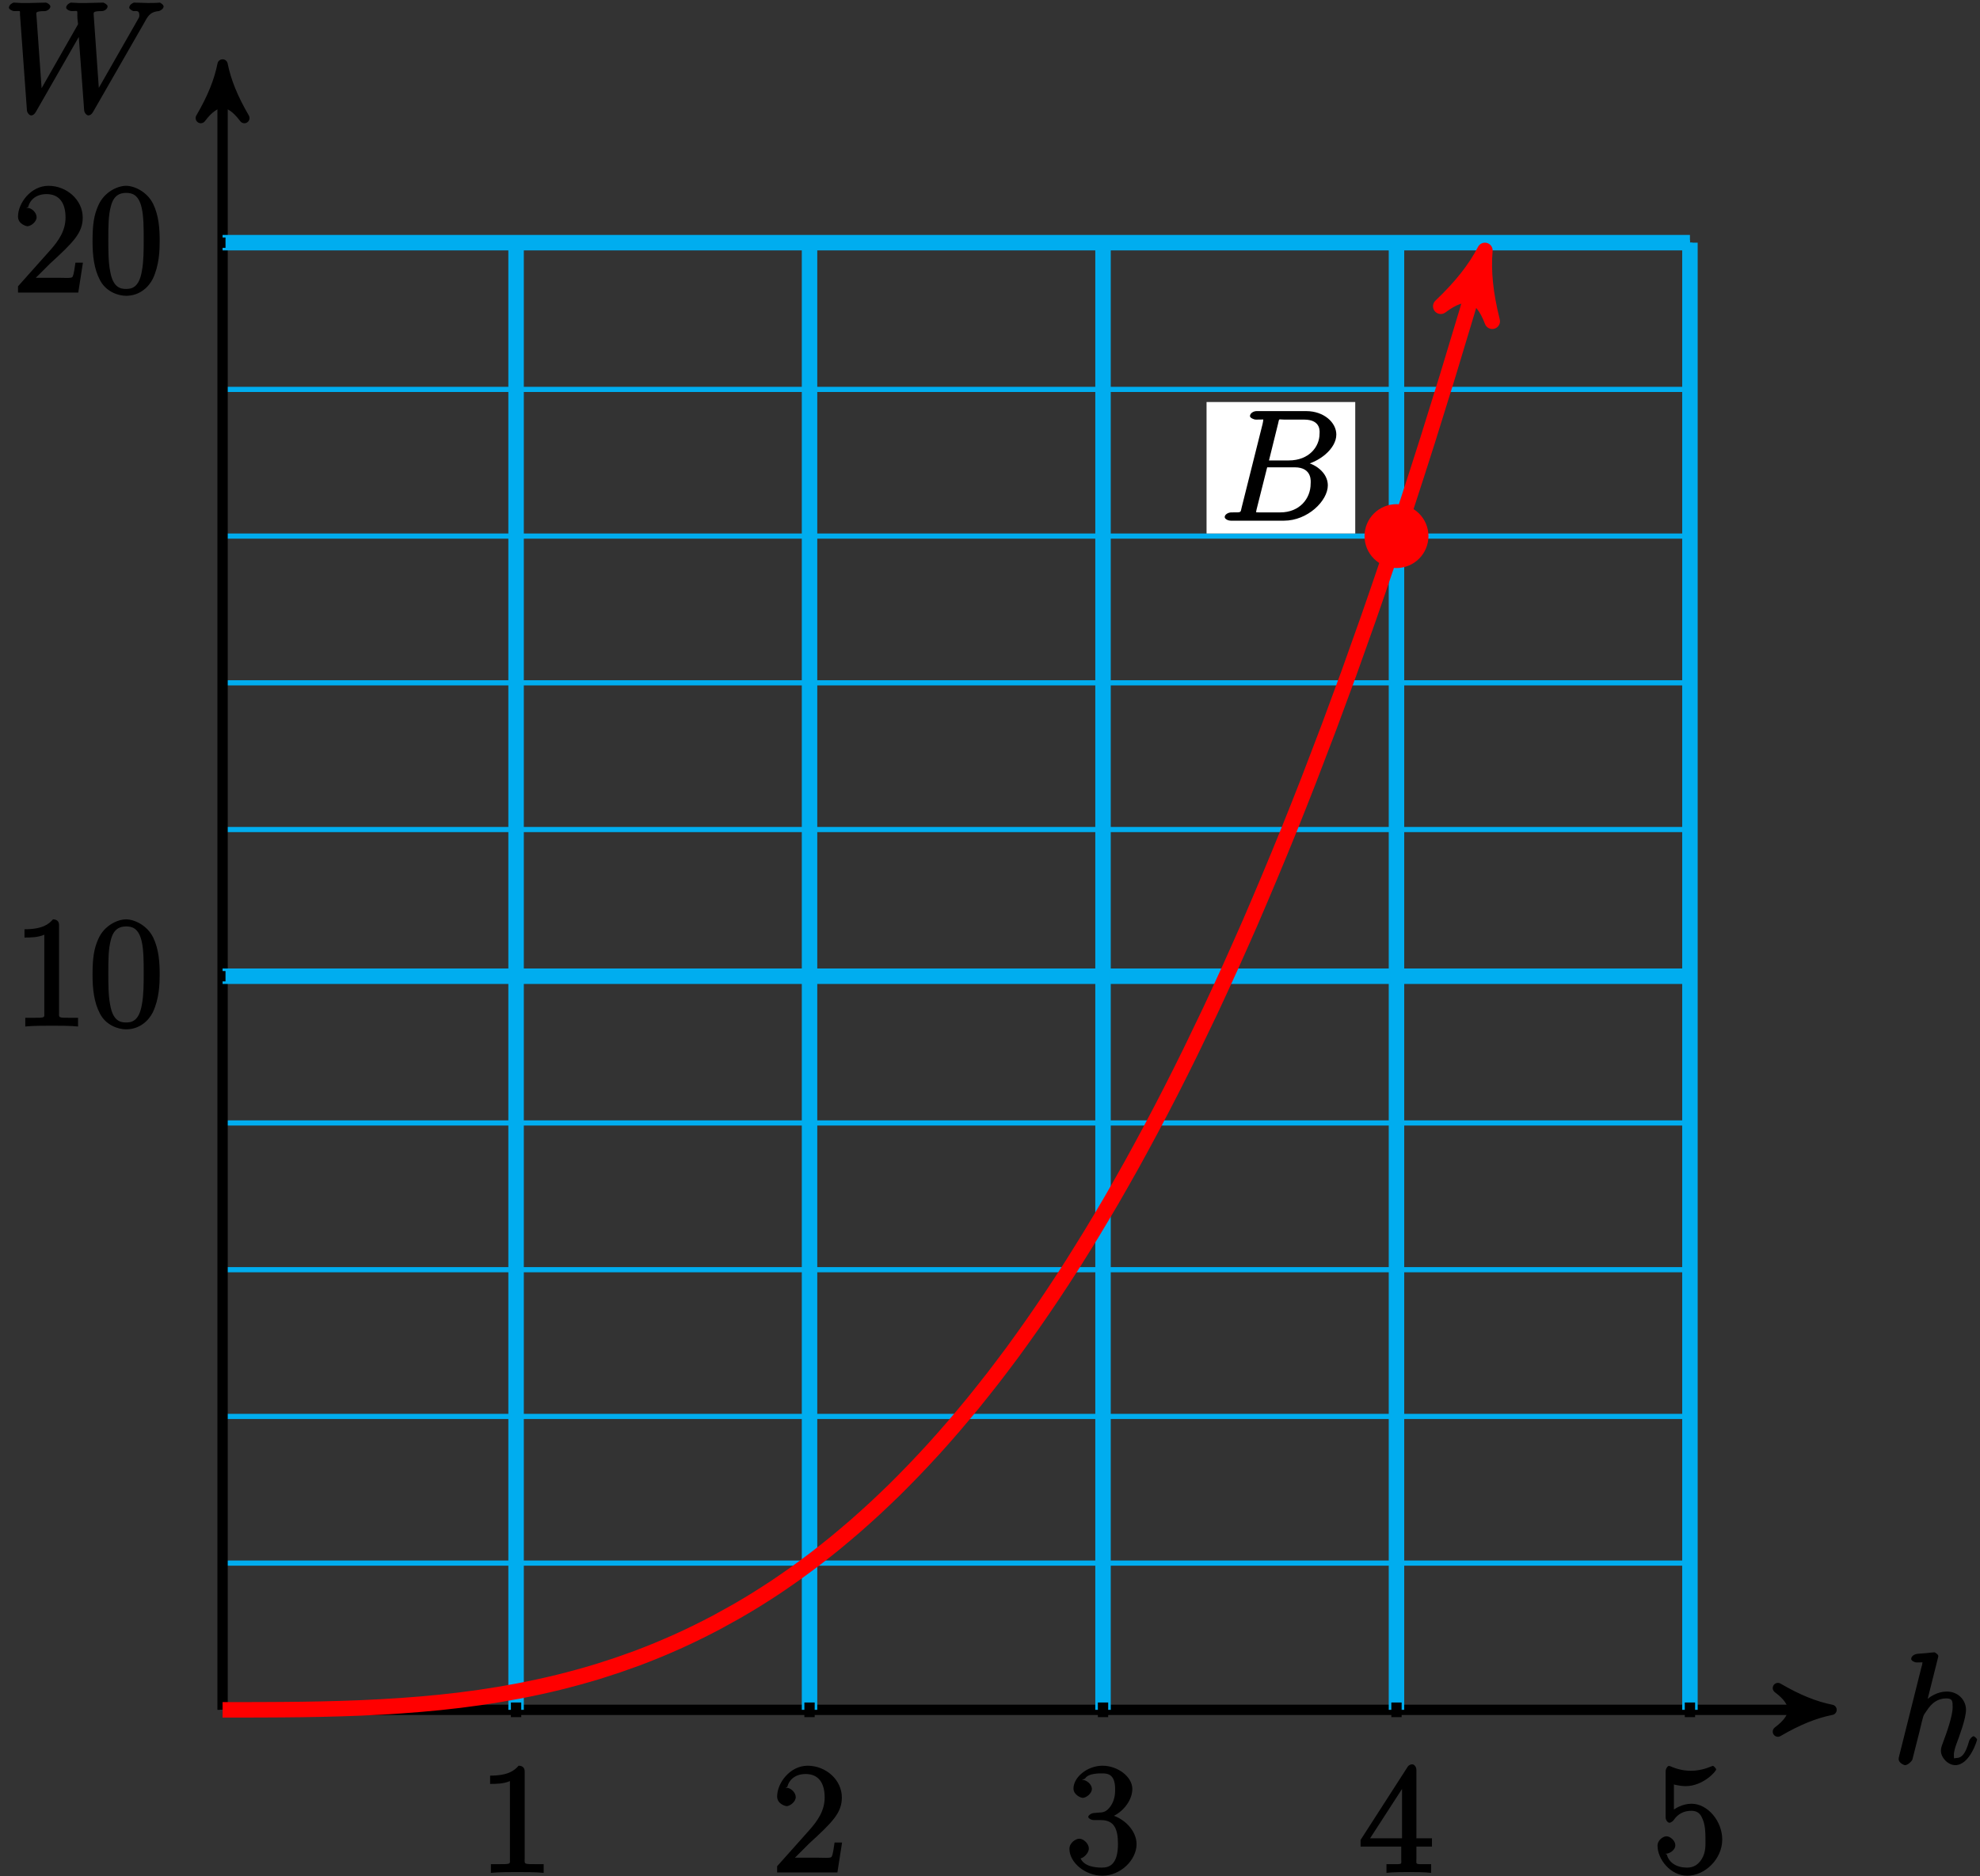 <?xml version="1.0" encoding="UTF-8"?>
<svg xmlns="http://www.w3.org/2000/svg" xmlns:xlink="http://www.w3.org/1999/xlink" width="153pt" height="145pt" viewBox="0 0 153 145" version="1.1">
<rect x="0" y="0" width="153" height="145" fill="#333333" stroke="none"/>
<defs>
<g>
<symbol overflow="visible" id="glyph0-0">
<path style="stroke:none;" d=""/>
</symbol>
<symbol overflow="visible" id="glyph0-1">
<path style="stroke:none;" d="M 3.516 -8.141 C 3.531 -8.188 3.547 -8.266 3.547 -8.312 C 3.547 -8.438 3.281 -8.594 3.25 -8.594 C 3.234 -8.594 2.656 -8.547 2.594 -8.531 C 2.391 -8.516 2.219 -8.5 2 -8.484 C 1.703 -8.469 1.453 -8.297 1.453 -8.078 C 1.453 -7.953 1.703 -7.812 1.875 -7.812 C 2.469 -7.812 2.312 -7.859 2.312 -7.734 C 2.312 -7.656 2.281 -7.562 2.266 -7.531 L 0.531 -0.609 C 0.484 -0.438 0.484 -0.406 0.484 -0.328 C 0.484 -0.078 0.859 0.125 0.984 0.125 C 1.188 0.125 1.5 -0.172 1.547 -0.312 L 2.094 -2.469 C 2.156 -2.734 2.219 -2.984 2.281 -3.25 C 2.422 -3.75 2.359 -3.656 2.594 -4 C 2.828 -4.344 3.25 -5.031 4.172 -5.031 C 4.656 -5.031 4.656 -4.812 4.656 -4.344 C 4.656 -3.672 4.188 -2.359 3.922 -1.656 C 3.812 -1.359 3.75 -1.203 3.75 -0.984 C 3.75 -0.453 4.297 0.125 4.859 0.125 C 5.969 0.125 6.547 -1.781 6.547 -1.859 C 6.547 -1.906 6.344 -2.109 6.281 -2.109 C 6.172 -2.109 5.984 -1.922 5.922 -1.719 C 5.656 -0.766 5.375 -0.422 4.906 -0.422 C 4.781 -0.422 4.75 -0.281 4.75 -0.656 C 4.75 -0.969 4.891 -1.344 4.938 -1.484 C 5.156 -2.062 5.688 -3.469 5.688 -4.156 C 5.688 -4.875 5.109 -5.562 4.203 -5.562 C 3.531 -5.562 2.812 -5.203 2.312 -4.578 L 2.594 -4.469 Z M 3.516 -8.141 "/>
</symbol>
<symbol overflow="visible" id="glyph0-2">
<path style="stroke:none;" d="M 10.906 -6.875 C 11.172 -7.344 11.328 -7.75 12.047 -7.812 C 12.156 -7.828 12.422 -7.984 12.422 -8.172 C 12.422 -8.312 12.156 -8.469 12.125 -8.469 C 12.094 -8.469 12.016 -8.438 11.219 -8.438 C 10.859 -8.438 10.5 -8.469 10.141 -8.469 C 10.078 -8.469 9.766 -8.312 9.766 -8.078 C 9.766 -7.969 10.031 -7.812 10.094 -7.812 C 10.344 -7.812 10.547 -7.875 10.547 -7.5 C 10.547 -7.344 10.547 -7.375 10.438 -7.172 L 7.172 -1.453 L 7.453 -1.344 L 7.016 -7.578 C 7.016 -7.719 7 -7.812 7.656 -7.812 C 7.812 -7.812 8.094 -7.953 8.094 -8.188 C 8.094 -8.312 7.812 -8.469 7.75 -8.469 C 7.344 -8.469 6.891 -8.438 6.469 -8.438 L 5.844 -8.438 C 5.672 -8.438 5.453 -8.469 5.266 -8.469 C 5.203 -8.469 4.891 -8.312 4.891 -8.078 C 4.891 -7.953 5.141 -7.812 5.344 -7.812 C 5.891 -7.812 5.719 -7.953 5.766 -7.219 L 5.812 -6.797 L 2.766 -1.453 L 3.031 -1.344 L 2.594 -7.516 C 2.594 -7.656 2.438 -7.812 3.25 -7.812 C 3.375 -7.812 3.672 -7.953 3.672 -8.172 C 3.672 -8.312 3.406 -8.469 3.328 -8.469 C 2.922 -8.469 2.469 -8.438 2.047 -8.438 L 1.422 -8.438 C 1.25 -8.438 1.031 -8.469 0.844 -8.469 C 0.781 -8.469 0.469 -8.312 0.469 -8.078 C 0.469 -7.953 0.734 -7.812 0.891 -7.812 C 1.453 -7.812 1.297 -7.891 1.328 -7.5 L 1.859 -0.172 C 1.859 0.031 2.047 0.25 2.188 0.25 C 2.312 0.25 2.438 0.172 2.547 -0.016 L 6.109 -6.234 L 5.828 -6.344 L 6.281 -0.172 C 6.281 0.031 6.469 0.25 6.609 0.25 C 6.734 0.25 6.875 0.156 6.969 -0.016 Z M 10.906 -6.875 "/>
</symbol>
<symbol overflow="visible" id="glyph0-3">
<path style="stroke:none;" d="M 4.531 -7.5 C 4.641 -7.938 4.531 -7.812 5 -7.812 L 6.547 -7.812 C 7.906 -7.812 7.734 -6.812 7.734 -6.703 C 7.734 -5.734 6.938 -4.656 5.359 -4.656 L 3.828 -4.656 Z M 6.391 -4.266 C 7.703 -4.5 9.031 -5.562 9.031 -6.656 C 9.031 -7.594 8.062 -8.469 6.703 -8.469 L 2.875 -8.469 C 2.641 -8.469 2.359 -8.312 2.359 -8.078 C 2.359 -7.953 2.641 -7.812 2.828 -7.812 C 3.547 -7.812 3.375 -7.859 3.375 -7.734 C 3.375 -7.703 3.375 -7.641 3.328 -7.453 L 1.719 -1.031 C 1.609 -0.609 1.75 -0.641 0.922 -0.641 C 0.688 -0.641 0.406 -0.484 0.406 -0.281 C 0.406 -0.141 0.641 0 0.891 0 L 4.984 0 C 6.812 0 8.375 -1.531 8.375 -2.734 C 8.375 -3.719 7.359 -4.469 6.391 -4.562 Z M 4.703 -0.641 L 3.078 -0.641 C 2.922 -0.641 2.891 -0.641 2.828 -0.656 C 2.688 -0.672 2.828 -0.531 2.828 -0.641 C 2.828 -0.719 2.859 -0.781 2.875 -0.891 L 3.688 -4.125 L 5.812 -4.125 C 7.219 -4.125 7.047 -2.953 7.047 -2.859 C 7.047 -1.703 6.188 -0.641 4.703 -0.641 Z M 4.703 -0.641 "/>
</symbol>
<symbol overflow="visible" id="glyph1-0">
<path style="stroke:none;" d=""/>
</symbol>
<symbol overflow="visible" id="glyph1-1">
<path style="stroke:none;" d="M 3.594 -7.812 C 3.594 -8.078 3.438 -8.25 3.125 -8.25 C 2.797 -7.875 2.312 -7.484 0.922 -7.484 L 0.922 -6.844 C 1.359 -6.844 1.953 -6.844 2.453 -7.062 L 2.453 -1.062 C 2.453 -0.641 2.578 -0.641 1.531 -0.641 L 0.984 -0.641 L 0.984 0.031 C 1.484 -0.031 2.641 -0.031 3.031 -0.031 C 3.438 -0.031 4.578 -0.031 5.062 0.031 L 5.062 -0.641 L 4.531 -0.641 C 3.484 -0.641 3.594 -0.641 3.594 -1.062 Z M 3.594 -7.812 "/>
</symbol>
<symbol overflow="visible" id="glyph1-2">
<path style="stroke:none;" d="M 5.266 -2.312 L 4.859 -2.312 C 4.797 -1.953 4.75 -1.406 4.625 -1.203 C 4.547 -1.094 3.984 -1.141 3.625 -1.141 L 1.406 -1.141 L 1.516 -0.891 C 1.844 -1.156 2.562 -1.922 2.875 -2.219 C 4.703 -3.891 5.422 -4.609 5.422 -5.797 C 5.422 -7.172 4.172 -8.25 2.781 -8.25 C 1.406 -8.25 0.422 -6.906 0.422 -5.875 C 0.422 -5.266 1.109 -5.125 1.141 -5.125 C 1.406 -5.125 1.859 -5.453 1.859 -5.828 C 1.859 -6.172 1.484 -6.547 1.141 -6.547 C 1.047 -6.547 1.016 -6.547 1.203 -6.609 C 1.359 -7.203 1.859 -7.609 2.625 -7.609 C 3.641 -7.609 4.094 -6.891 4.094 -5.797 C 4.094 -4.781 3.562 -4 2.875 -3.234 L 0.422 -0.484 L 0.422 0 L 5.078 0 L 5.438 -2.312 Z M 5.266 -2.312 "/>
</symbol>
<symbol overflow="visible" id="glyph1-3">
<path style="stroke:none;" d="M 2.203 -4.594 C 2 -4.578 1.781 -4.406 1.781 -4.297 C 1.781 -4.188 2.016 -4.047 2.219 -4.047 L 2.766 -4.047 C 3.797 -4.047 4.078 -3.344 4.078 -2.203 C 4.078 -0.641 3.438 -0.375 2.844 -0.375 C 2.266 -0.375 1.453 -0.484 1.188 -1.094 C 1.328 -1.078 1.828 -1.438 1.828 -1.859 C 1.828 -2.219 1.422 -2.609 1.094 -2.609 C 0.797 -2.609 0.328 -2.281 0.328 -1.828 C 0.328 -0.766 1.547 0.25 2.875 0.25 C 4.297 0.25 5.516 -0.984 5.516 -2.188 C 5.516 -3.281 4.469 -4.297 3.328 -4.5 L 3.328 -4.203 C 4.359 -4.5 5.188 -5.516 5.188 -6.453 C 5.188 -7.406 4.047 -8.25 2.891 -8.25 C 1.703 -8.25 0.641 -7.359 0.641 -6.484 C 0.641 -6.016 1.188 -5.766 1.359 -5.766 C 1.609 -5.766 2.062 -6.094 2.062 -6.453 C 2.062 -6.844 1.609 -7.156 1.344 -7.156 C 1.281 -7.156 1.25 -7.156 1.531 -7.25 C 1.781 -7.703 2.797 -7.656 2.859 -7.656 C 3.25 -7.656 3.859 -7.625 3.859 -6.453 C 3.859 -6.234 3.875 -5.672 3.531 -5.156 C 3.172 -4.625 2.875 -4.641 2.562 -4.625 Z M 2.203 -4.594 "/>
</symbol>
<symbol overflow="visible" id="glyph1-4">
<path style="stroke:none;" d="M 4.469 -7.922 C 4.469 -8.156 4.312 -8.359 4.141 -8.359 C 4.047 -8.359 3.891 -8.312 3.797 -8.172 L 0.156 -2.516 L 0.156 -2 L 3.297 -2 L 3.297 -1.047 C 3.297 -0.609 3.438 -0.641 2.562 -0.641 L 2.156 -0.641 L 2.156 0.031 C 2.609 -0.031 3.547 -0.031 3.891 -0.031 C 4.219 -0.031 5.172 -0.031 5.609 0.031 L 5.609 -0.641 L 5.219 -0.641 C 4.344 -0.641 4.469 -0.609 4.469 -1.047 L 4.469 -2 L 5.672 -2 L 5.672 -2.641 L 4.469 -2.641 Z M 3.359 -7 L 3.359 -2.641 L 0.891 -2.641 L 3.641 -6.891 Z M 3.359 -7 "/>
</symbol>
<symbol overflow="visible" id="glyph1-5">
<path style="stroke:none;" d="M 1.531 -6.844 C 2.047 -6.688 2.469 -6.672 2.594 -6.672 C 3.938 -6.672 4.953 -7.812 4.953 -7.969 C 4.953 -8.016 4.781 -8.234 4.703 -8.234 C 4.688 -8.234 4.656 -8.234 4.547 -8.188 C 3.891 -7.906 3.312 -7.859 3 -7.859 C 2.219 -7.859 1.656 -8.109 1.422 -8.203 C 1.344 -8.234 1.312 -8.234 1.297 -8.234 C 1.203 -8.234 1.047 -8.016 1.047 -7.812 L 1.047 -4.266 C 1.047 -4.047 1.203 -3.844 1.344 -3.844 C 1.406 -3.844 1.531 -3.891 1.656 -4.031 C 1.984 -4.516 2.438 -4.766 3.031 -4.766 C 3.672 -4.766 3.812 -4.328 3.906 -4.125 C 4.109 -3.656 4.125 -3.078 4.125 -2.625 C 4.125 -2.156 4.172 -1.594 3.844 -1.047 C 3.578 -0.625 3.234 -0.375 2.703 -0.375 C 1.906 -0.375 1.297 -0.75 1.141 -1.391 C 0.984 -1.453 1.047 -1.453 1.109 -1.453 C 1.312 -1.453 1.797 -1.703 1.797 -2.109 C 1.797 -2.453 1.406 -2.797 1.109 -2.797 C 0.891 -2.797 0.422 -2.531 0.422 -2.062 C 0.422 -1.047 1.406 0.25 2.719 0.25 C 4.078 0.25 5.422 -1.031 5.422 -2.547 C 5.422 -3.969 4.297 -5.312 3.047 -5.312 C 2.359 -5.312 1.719 -4.953 1.406 -4.625 L 1.688 -4.516 L 1.688 -6.797 Z M 1.531 -6.844 "/>
</symbol>
<symbol overflow="visible" id="glyph1-6">
<path style="stroke:none;" d="M 5.516 -3.969 C 5.516 -4.953 5.453 -5.922 5.016 -6.844 C 4.531 -7.828 3.516 -8.25 2.922 -8.25 C 2.234 -8.25 1.219 -7.75 0.781 -6.75 C 0.438 -6 0.328 -5.266 0.328 -3.969 C 0.328 -2.812 0.453 -1.828 0.891 -0.984 C 1.344 -0.078 2.297 0.25 2.922 0.25 C 3.953 0.25 4.656 -0.406 4.984 -1.062 C 5.484 -2.109 5.516 -3.281 5.516 -3.969 Z M 2.922 -0.281 C 2.531 -0.281 1.906 -0.344 1.688 -1.656 C 1.547 -2.359 1.547 -3.281 1.547 -4.109 C 1.547 -5.094 1.547 -5.969 1.75 -6.688 C 1.953 -7.484 2.406 -7.703 2.922 -7.703 C 3.375 -7.703 3.891 -7.578 4.125 -6.547 C 4.281 -5.875 4.281 -4.922 4.281 -4.109 C 4.281 -3.312 4.281 -2.406 4.141 -1.672 C 3.922 -0.359 3.328 -0.281 2.922 -0.281 Z M 2.922 -0.281 "/>
</symbol>
</g>
</defs>
<g id="surface1">
<path style="fill:none;stroke-width:0.399;stroke-linecap:butt;stroke-linejoin:miter;stroke:rgb(0%,67.839%,93.729%);stroke-opacity:1;stroke-miterlimit:10;" d="M -0.001 -0.001 L 113.386 -0.001 M -0.001 11.339 L 113.386 11.339 M -0.001 22.675 L 113.386 22.675 M -0.001 34.015 L 113.386 34.015 M -0.001 45.355 L 113.386 45.355 M -0.001 56.695 L 113.386 56.695 M -0.001 68.031 L 113.386 68.031 M -0.001 79.37 L 113.386 79.37 M -0.001 90.71 L 113.386 90.71 M -0.001 102.046 L 113.386 102.046 M -0.001 113.382 L 113.386 113.382 M -0.001 -0.001 L -0.001 113.386 M 22.679 -0.001 L 22.679 113.386 M 45.355 -0.001 L 45.355 113.386 M 68.034 -0.001 L 68.034 113.386 M 90.71 -0.001 L 90.71 113.386 M 113.378 -0.001 L 113.378 113.386 " transform="matrix(1,0,0,-1,17.2,132.14)"/>
<path style="fill:none;stroke-width:0.797;stroke-linecap:butt;stroke-linejoin:miter;stroke:rgb(0%,0%,0%);stroke-opacity:1;stroke-miterlimit:10;" d="M -0.001 -0.001 L 123.292 -0.001 " transform="matrix(1,0,0,-1,17.2,132.14)"/>
<path style="fill-rule:nonzero;fill:rgb(0%,0%,0%);fill-opacity:1;stroke-width:0.797;stroke-linecap:butt;stroke-linejoin:round;stroke:rgb(0%,0%,0%);stroke-opacity:1;stroke-miterlimit:10;" d="M 1.036 -0.001 C -0.257 0.257 -1.554 0.777 -3.109 1.683 C -1.554 0.519 -1.554 -0.516 -3.109 -1.684 C -1.554 -0.778 -0.257 -0.258 1.036 -0.001 Z M 1.036 -0.001 " transform="matrix(1,0,0,-1,140.492,132.14)"/>
<g style="fill:rgb(0%,0%,0%);fill-opacity:1;">
  <use xlink:href="#glyph0-1" x="146.23" y="136.29"/>
</g>
<path style="fill:none;stroke-width:0.797;stroke-linecap:butt;stroke-linejoin:miter;stroke:rgb(0%,0%,0%);stroke-opacity:1;stroke-miterlimit:10;" d="M -0.001 -0.001 L -0.001 126.124 " transform="matrix(1,0,0,-1,17.2,132.14)"/>
<path style="fill-rule:nonzero;fill:rgb(0%,0%,0%);fill-opacity:1;stroke-width:0.797;stroke-linecap:butt;stroke-linejoin:round;stroke:rgb(0%,0%,0%);stroke-opacity:1;stroke-miterlimit:10;" d="M 1.035 0.001 C -0.258 0.259 -1.554 0.778 -3.109 1.684 C -1.554 0.516 -1.554 -0.519 -3.109 -1.683 C -1.554 -0.777 -0.258 -0.261 1.035 0.001 Z M 1.035 0.001 " transform="matrix(0,-1,-1,0,17.2,6.016)"/>
<g style="fill:rgb(0%,0%,0%);fill-opacity:1;">
  <use xlink:href="#glyph0-2" x="0.22" y="8.67"/>
</g>
<path style="fill:none;stroke-width:1.196;stroke-linecap:butt;stroke-linejoin:miter;stroke:rgb(0%,67.839%,93.729%);stroke-opacity:1;stroke-miterlimit:10;" d="M 22.679 -0.001 L 22.679 113.386 " transform="matrix(1,0,0,-1,17.2,132.14)"/>
<path style="fill:none;stroke-width:0.797;stroke-linecap:butt;stroke-linejoin:miter;stroke:rgb(0%,0%,0%);stroke-opacity:1;stroke-miterlimit:10;" d="M 22.679 0.566 L 22.679 -0.567 " transform="matrix(1,0,0,-1,17.2,132.14)"/>
<g style="fill:rgb(0%,0%,0%);fill-opacity:1;">
  <use xlink:href="#glyph1-1" x="36.95" y="144.71"/>
</g>
<path style="fill:none;stroke-width:1.196;stroke-linecap:butt;stroke-linejoin:miter;stroke:rgb(0%,67.839%,93.729%);stroke-opacity:1;stroke-miterlimit:10;" d="M 45.355 -0.001 L 45.355 113.386 " transform="matrix(1,0,0,-1,17.2,132.14)"/>
<path style="fill:none;stroke-width:0.797;stroke-linecap:butt;stroke-linejoin:miter;stroke:rgb(0%,0%,0%);stroke-opacity:1;stroke-miterlimit:10;" d="M 45.355 0.566 L 45.355 -0.567 " transform="matrix(1,0,0,-1,17.2,132.14)"/>
<g style="fill:rgb(0%,0%,0%);fill-opacity:1;">
  <use xlink:href="#glyph1-2" x="59.63" y="144.71"/>
</g>
<path style="fill:none;stroke-width:1.196;stroke-linecap:butt;stroke-linejoin:miter;stroke:rgb(0%,67.839%,93.729%);stroke-opacity:1;stroke-miterlimit:10;" d="M 68.034 -0.001 L 68.034 113.386 " transform="matrix(1,0,0,-1,17.2,132.14)"/>
<path style="fill:none;stroke-width:0.797;stroke-linecap:butt;stroke-linejoin:miter;stroke:rgb(0%,0%,0%);stroke-opacity:1;stroke-miterlimit:10;" d="M 68.034 0.566 L 68.034 -0.567 " transform="matrix(1,0,0,-1,17.2,132.14)"/>
<g style="fill:rgb(0%,0%,0%);fill-opacity:1;">
  <use xlink:href="#glyph1-3" x="82.31" y="144.71"/>
</g>
<path style="fill:none;stroke-width:1.196;stroke-linecap:butt;stroke-linejoin:miter;stroke:rgb(0%,67.839%,93.729%);stroke-opacity:1;stroke-miterlimit:10;" d="M 90.71 -0.001 L 90.71 113.386 " transform="matrix(1,0,0,-1,17.2,132.14)"/>
<path style="fill:none;stroke-width:0.797;stroke-linecap:butt;stroke-linejoin:miter;stroke:rgb(0%,0%,0%);stroke-opacity:1;stroke-miterlimit:10;" d="M 90.71 0.566 L 90.71 -0.567 " transform="matrix(1,0,0,-1,17.2,132.14)"/>
<g style="fill:rgb(0%,0%,0%);fill-opacity:1;">
  <use xlink:href="#glyph1-4" x="104.98" y="144.71"/>
</g>
<path style="fill:none;stroke-width:1.196;stroke-linecap:butt;stroke-linejoin:miter;stroke:rgb(0%,67.839%,93.729%);stroke-opacity:1;stroke-miterlimit:10;" d="M 113.386 -0.001 L 113.386 113.386 " transform="matrix(1,0,0,-1,17.2,132.14)"/>
<path style="fill:none;stroke-width:0.797;stroke-linecap:butt;stroke-linejoin:miter;stroke:rgb(0%,0%,0%);stroke-opacity:1;stroke-miterlimit:10;" d="M 113.386 0.566 L 113.386 -0.567 " transform="matrix(1,0,0,-1,17.2,132.14)"/>
<g style="fill:rgb(0%,0%,0%);fill-opacity:1;">
  <use xlink:href="#glyph1-5" x="127.66" y="144.71"/>
</g>
<path style="fill:none;stroke-width:1.196;stroke-linecap:butt;stroke-linejoin:miter;stroke:rgb(0%,67.839%,93.729%);stroke-opacity:1;stroke-miterlimit:10;" d="M -0.001 56.695 L 113.386 56.695 " transform="matrix(1,0,0,-1,17.2,132.14)"/>
<path style="fill:none;stroke-width:0.797;stroke-linecap:butt;stroke-linejoin:miter;stroke:rgb(0%,0%,0%);stroke-opacity:1;stroke-miterlimit:10;" d="M 0.226 56.695 L -0.227 56.695 " transform="matrix(1,0,0,-1,17.2,132.14)"/>
<g style="fill:rgb(0%,0%,0%);fill-opacity:1;">
  <use xlink:href="#glyph1-1" x="0.97" y="79.3"/>
  <use xlink:href="#glyph1-6" x="6.823" y="79.3"/>
</g>
<path style="fill:none;stroke-width:1.196;stroke-linecap:butt;stroke-linejoin:miter;stroke:rgb(0%,67.839%,93.729%);stroke-opacity:1;stroke-miterlimit:10;" d="M -0.001 113.386 L 113.386 113.386 " transform="matrix(1,0,0,-1,17.2,132.14)"/>
<path style="fill:none;stroke-width:0.797;stroke-linecap:butt;stroke-linejoin:miter;stroke:rgb(0%,0%,0%);stroke-opacity:1;stroke-miterlimit:10;" d="M 0.226 113.386 L -0.227 113.386 " transform="matrix(1,0,0,-1,17.2,132.14)"/>
<g style="fill:rgb(0%,0%,0%);fill-opacity:1;">
  <use xlink:href="#glyph1-2" x="0.97" y="22.61"/>
  <use xlink:href="#glyph1-6" x="6.823" y="22.61"/>
</g>
<path style="fill:none;stroke-width:1.196;stroke-linecap:butt;stroke-linejoin:miter;stroke:rgb(100%,0%,0%);stroke-opacity:1;stroke-miterlimit:10;" d="M -0.001 -0.001 C -0.001 -0.001 1.105 -0.001 1.527 -0.001 C 1.948 -0.001 2.628 0.003 3.054 0.003 C 3.476 0.003 4.155 0.007 4.581 0.011 C 5.003 0.015 5.683 0.023 6.109 0.027 C 6.53 0.035 7.21 0.046 7.632 0.054 C 8.058 0.062 8.738 0.081 9.159 0.093 C 9.585 0.105 10.265 0.132 10.687 0.148 C 11.109 0.167 11.788 0.199 12.214 0.222 C 12.636 0.245 13.316 0.285 13.741 0.316 C 14.163 0.343 14.843 0.398 15.269 0.433 C 15.691 0.468 16.37 0.531 16.792 0.574 C 17.218 0.62 17.898 0.695 18.32 0.745 C 18.745 0.8 19.425 0.89 19.847 0.949 C 20.269 1.011 20.948 1.117 21.374 1.187 C 21.796 1.257 22.476 1.378 22.902 1.46 C 23.323 1.542 24.003 1.679 24.429 1.773 C 24.851 1.863 25.53 2.019 25.952 2.124 C 26.378 2.23 27.058 2.406 27.48 2.523 C 27.905 2.64 28.585 2.835 29.007 2.964 C 29.429 3.097 30.109 3.316 30.534 3.46 C 30.956 3.605 31.636 3.847 32.062 4.003 C 32.484 4.163 33.163 4.429 33.589 4.605 C 34.011 4.781 34.691 5.07 35.112 5.261 C 35.538 5.452 36.218 5.769 36.64 5.98 C 37.066 6.187 37.745 6.531 38.167 6.757 C 38.589 6.984 39.269 7.359 39.695 7.601 C 40.116 7.843 40.796 8.249 41.222 8.511 C 41.644 8.773 42.323 9.21 42.749 9.492 C 43.171 9.777 43.851 10.245 44.273 10.546 C 44.698 10.851 45.378 11.351 45.8 11.675 C 46.226 11.999 46.905 12.538 47.327 12.882 C 47.749 13.23 48.429 13.8 48.855 14.171 C 49.277 14.538 49.956 15.148 50.382 15.542 C 50.804 15.933 51.484 16.581 51.909 16.995 C 52.331 17.413 53.011 18.101 53.433 18.542 C 53.859 18.984 54.538 19.71 54.96 20.175 C 55.386 20.644 56.066 21.413 56.487 21.906 C 56.909 22.398 57.589 23.21 58.015 23.73 C 58.437 24.249 59.116 25.105 59.542 25.652 C 59.964 26.199 60.644 27.101 61.07 27.675 C 61.491 28.253 62.171 29.199 62.593 29.804 C 63.019 30.41 63.698 31.406 64.12 32.038 C 64.546 32.675 65.226 33.718 65.648 34.382 C 66.07 35.05 66.749 36.14 67.175 36.839 C 67.597 37.535 68.277 38.679 68.702 39.406 C 69.124 40.136 69.804 41.331 70.23 42.093 C 70.652 42.855 71.331 44.101 71.753 44.898 C 72.179 45.695 72.859 46.995 73.28 47.824 C 73.706 48.656 74.386 50.011 74.808 50.878 C 75.23 51.742 75.909 53.156 76.335 54.054 C 76.757 54.956 77.437 56.429 77.862 57.367 C 78.284 58.3 78.964 59.831 79.39 60.804 C 79.812 61.781 80.491 63.37 80.913 64.382 C 81.339 65.394 82.019 67.046 82.441 68.093 C 82.866 69.144 83.546 70.859 83.968 71.949 C 84.39 73.038 85.07 74.816 85.495 75.945 C 85.917 77.074 86.597 78.917 87.023 80.085 C 87.445 81.257 88.124 83.163 88.55 84.374 C 88.972 85.585 89.652 87.562 90.073 88.816 C 90.499 90.07 91.179 92.113 91.601 93.41 C 92.027 94.706 92.706 96.82 93.128 98.156 C 93.55 99.495 94.23 101.679 94.655 103.066 C 95.077 104.449 95.757 106.703 96.183 108.132 C 96.605 109.562 97.71 113.363 97.187 111.566 " transform="matrix(1,0,0,-1,17.2,132.14)"/>
<path style="fill-rule:nonzero;fill:rgb(100%,0%,0%);fill-opacity:1;stroke-width:1.196;stroke-linecap:butt;stroke-linejoin:round;stroke:rgb(100%,0%,0%);stroke-opacity:1;stroke-miterlimit:10;" d="M 1.274 -0.001 C -0.319 0.318 -1.912 0.958 -3.825 2.071 C -1.912 0.637 -1.913 -0.637 -3.827 -2.074 C -1.913 -0.958 -0.317 -0.32 1.274 -0.001 Z M 1.274 -0.001 " transform="matrix(0.279,-0.96,-0.96,-0.279,114.386,20.575)"/>
<path style="fill-rule:nonzero;fill:rgb(100%,0%,0%);fill-opacity:1;stroke-width:0.399;stroke-linecap:butt;stroke-linejoin:miter;stroke:rgb(100%,0%,0%);stroke-opacity:1;stroke-miterlimit:10;" d="M 92.98 90.71 C 92.98 91.96 91.964 92.976 90.71 92.976 C 89.456 92.976 88.441 91.96 88.441 90.71 C 88.441 89.456 89.456 88.441 90.71 88.441 C 91.964 88.441 92.98 89.456 92.98 90.71 Z M 92.98 90.71 " transform="matrix(1,0,0,-1,17.2,132.14)"/>
<path style=" stroke:none;fill-rule:nonzero;fill:rgb(100%,100%,100%);fill-opacity:1;" d="M 93.234 41.23 L 104.723 41.23 L 104.723 31.07 L 93.234 31.07 Z M 93.234 41.23 "/>
<g style="fill:rgb(0%,0%,0%);fill-opacity:1;">
  <use xlink:href="#glyph0-3" x="94.23" y="40.24"/>
</g>
</g>
</svg>

